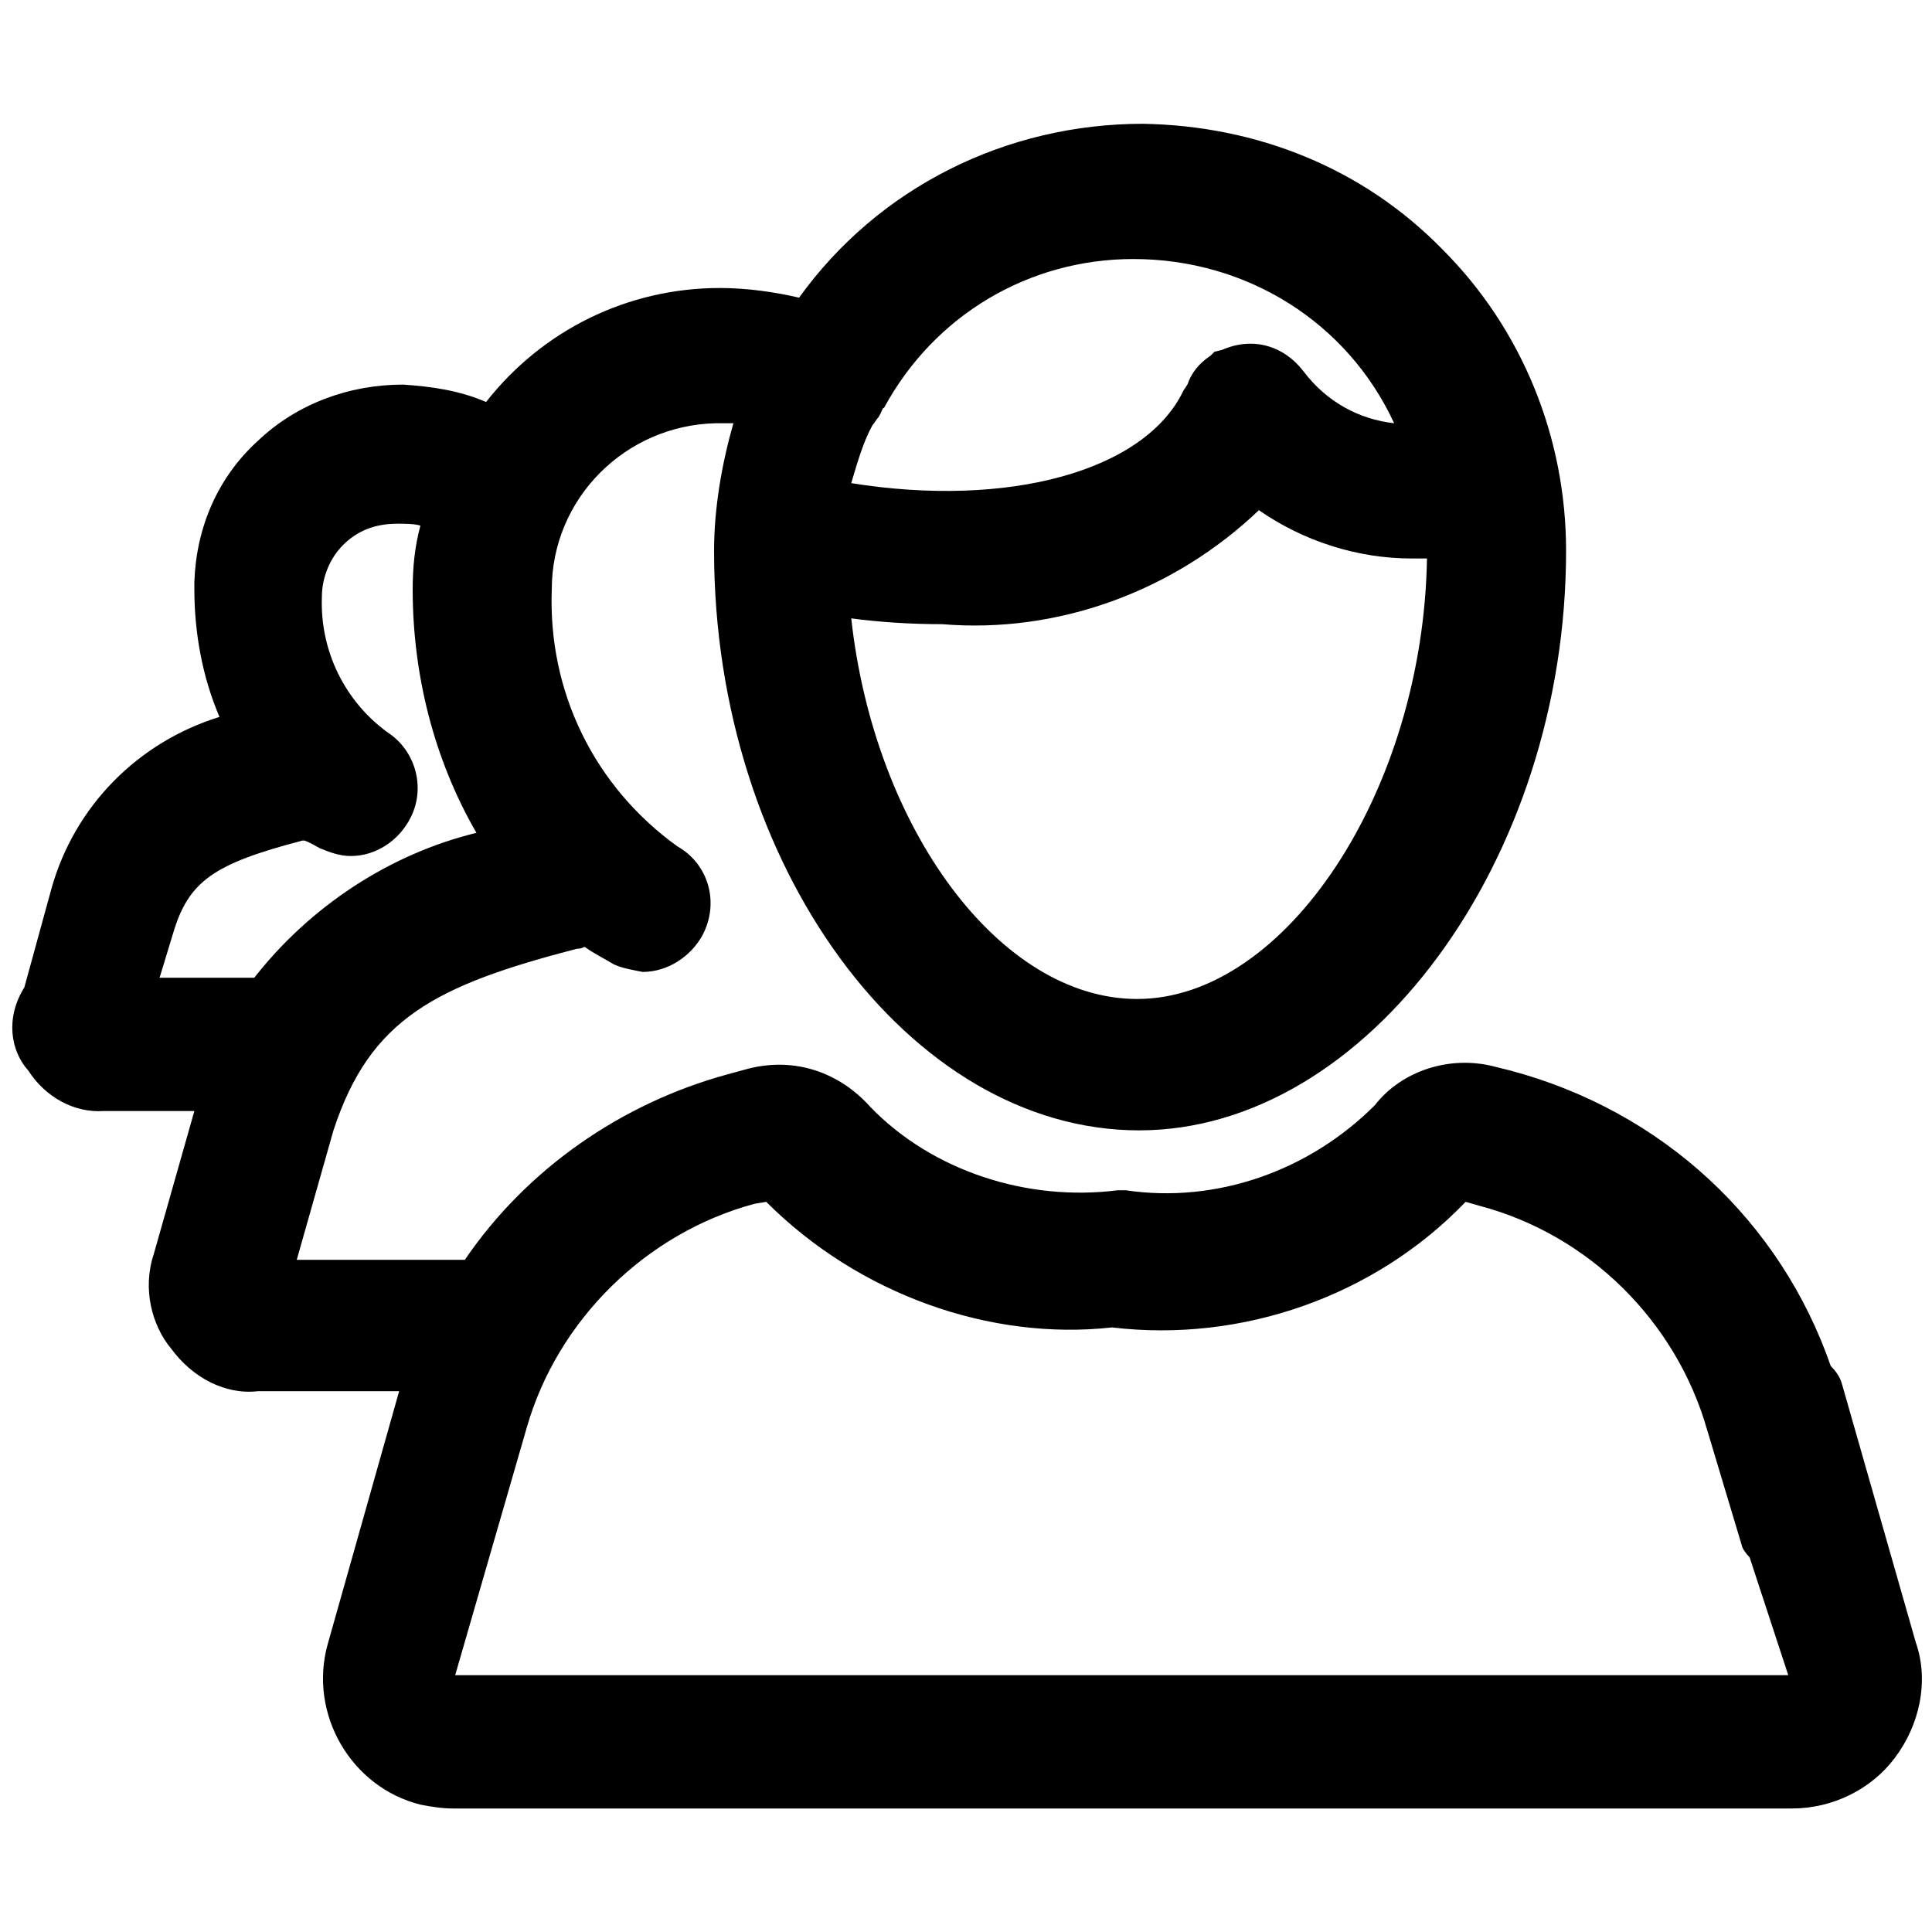 <?xml version="1.0" encoding="utf-8"?>
<!-- Generator: Adobe Illustrator 24.1.2, SVG Export Plug-In . SVG Version: 6.00 Build 0)  -->
<svg version="1.1" id="Layer_1" xmlns="http://www.w3.org/2000/svg" xmlns:xlink="http://www.w3.org/1999/xlink" x="0px" y="0px"
	 viewBox="0 0 100 100" style="enable-background:new 0 0 100 100;" xml:space="preserve">
<g id="users" transform="translate(-1.686 -4.942)">
	<g id="batch" transform="translate(2.046 5.349)">
		<g id="Group_39" transform="translate(0 0)">
			<g id="Path_25">
				<path d="M98.8,84.6L95,71.3c-0.1-0.4-0.3-0.7-0.6-1c-2.6-7.5-8.7-13.2-16.6-15.3L77,54.8c-2.3-0.6-4.8,0.2-6.2,2
					c-3.4,3.4-8.2,5.1-12.9,4.4h-0.4c-4.7,0.6-9.6-1-12.8-4.3c-1.6-1.8-3.9-2.6-6.3-2l-1.1,0.3c-5.5,1.5-10.4,4.9-13.6,9.6h-8.7
					l1.9-6.7c1.9-5.8,5.3-7.5,12.6-9.4c0.1,0,0.2,0,0.4-0.1c0.4,0.3,1,0.6,1.5,0.9c0.4,0.2,1,0.3,1.5,0.4c1.3,0,2.5-0.8,3.1-1.9
					c0.9-1.7,0.3-3.7-1.3-4.6c-4.3-3.1-6.7-8-6.5-13.3c0-4.7,3.8-8.5,8.5-8.6c0.3,0,0.6,0,0.9,0c-0.6,2.1-1,4.4-1,6.6
					c0,16.3,10.1,30,22,30c11.8,0,22.1-14,22.1-30c0-5.9-2.3-11.5-6.4-15.6c-4.1-4.2-9.6-6.4-15.5-6.5c0,0,0,0,0,0
					c-7.1,0-13.7,3.3-17.8,9c-1.3-0.3-2.7-0.5-4.1-0.5c-4.8,0-9.2,2.2-12.1,5.9c-1.4-0.6-2.8-0.8-4.3-0.9c-2.8,0-5.5,1-7.5,2.9
					c-2.1,1.9-3.2,4.5-3.3,7.3v0.4c0,2.2,0.4,4.5,1.3,6.6c-4.2,1.3-7.5,4.6-8.7,8.9l-1.4,5.1C-0.1,52.3,0.2,54,1.1,55
					c0.9,1.4,2.4,2.2,3.9,2.1h4.7l-2.1,7.4c-0.6,1.8-0.1,3.7,0.9,4.9c1.1,1.5,2.8,2.4,4.5,2.2h7.3l-3.7,13.1c-1,3.6,1.2,7.4,4.8,8.3
					c0.5,0.1,1.1,0.2,1.7,0.2h69.3c2.1,0,4.1-1,5.3-2.6C99,88.9,99.5,86.6,98.8,84.6z M44.8,21.6c0.1-0.1,0.2-0.3,0.3-0.4
					c0.2-0.3,0.2-0.5,0.3-0.5C48,15.9,52.9,13,58.3,13h0c5.9,0,11.1,3.3,13.5,8.5c-1.8-0.2-3.5-1.1-4.7-2.7c-1-1.3-2.6-1.8-4.2-1.1
					l-0.4,0.1v0L62.3,18c-0.6,0.4-1,0.9-1.2,1.5l-0.2,0.3c-2,4.2-9.1,6.1-17.2,4.8C44,23.6,44.3,22.5,44.8,21.6z M48.4,31.9
					c6,0.5,12-1.7,16.4-5.9c2.3,1.6,5.1,2.5,7.9,2.5c0.3,0,0.5,0,0.8,0c-0.2,12-7.3,22.8-15,22.8c-7.1,0-13.6-8.8-14.8-19.7
					C45.2,31.8,46.8,31.9,48.4,31.9z M92.2,86.3l-69,0l3.7-12.8c1.6-5.6,6.2-10.1,11.8-11.6l0.6-0.1c4.8,4.8,11.6,7.2,17.9,6.5
					c6.7,0.8,13.6-1.6,18.3-6.5l0.7,0.2c5.7,1.5,10.2,6,11.8,11.6l1.8,6c0,0.1,0.2,0.4,0.4,0.6L92.2,86.3z M7.9,50.2l0.7-2.3
					c0.8-2.7,2.1-3.6,6.7-4.8c0,0,0,0,0.1,0c0.3,0.1,0.6,0.3,0.8,0.4c0.5,0.2,1,0.4,1.6,0.4c1.3,0,2.5-0.8,3.1-2
					c0.8-1.6,0.2-3.5-1.2-4.4c-2.2-1.6-3.5-4.2-3.4-7c0-1,0.4-2,1.1-2.7c0.7-0.7,1.6-1.1,2.8-1.1c0.4,0,0.9,0,1.2,0.1
					C21.1,27.9,21,29,21,30.1c0,4.4,1.1,8.8,3.3,12.6c-4.5,1.1-8.6,3.8-11.5,7.5H7.9z"/>
			</g>
		</g>
	</g>
</g>
</svg>
